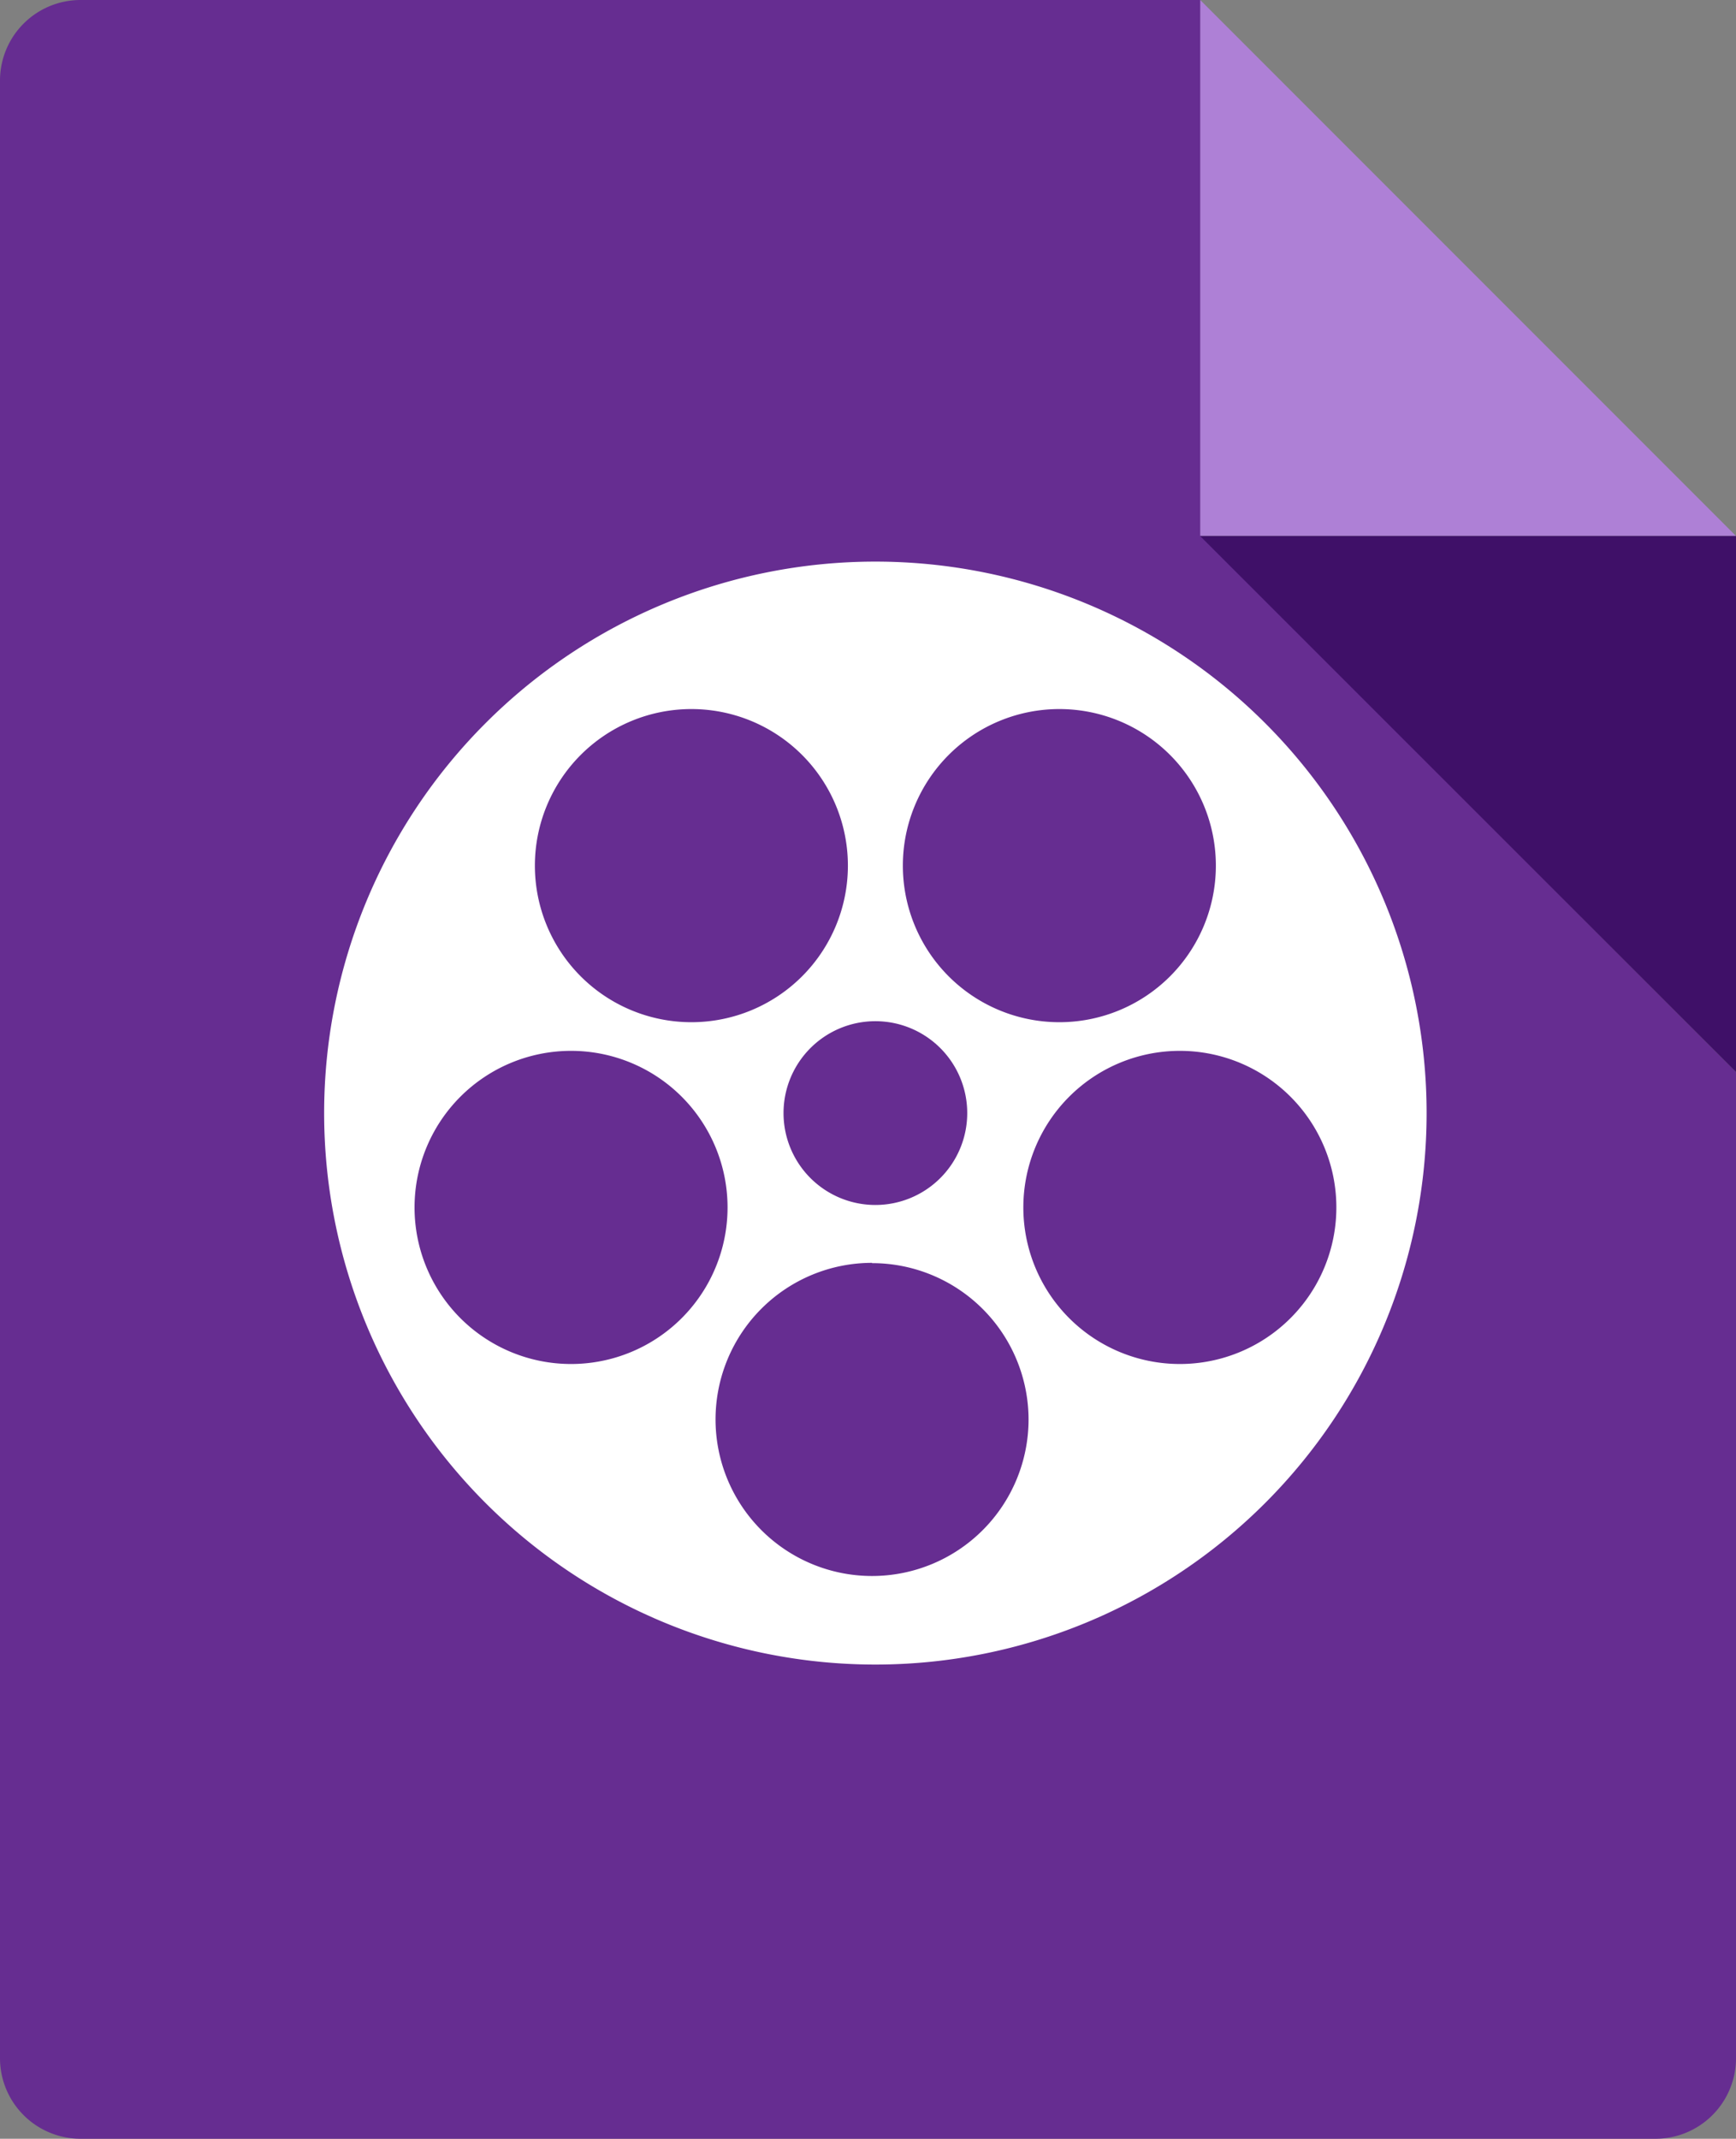<svg id="Layer_1" data-name="Layer 1" xmlns="http://www.w3.org/2000/svg" viewBox="0 0 120.02 147.8"><rect x="0" y="0" width="120.02" height="147.8" fill="#808080" stroke="none"/><defs><style>.cls-1{fill:#662d91;}.cls-2{fill:#ae80d6;}.cls-3{fill:#3f1068;}.cls-4{fill:#fff;}</style></defs><title>vectorstock_1440391 [Convertito]</title><path class="cls-1" d="M83,37V0H5.56A5.57,5.57,0,0,0,0,5.56V142.24a5.57,5.57,0,0,0,5.56,5.56h108.9a5.57,5.57,0,0,0,5.56-5.56V74.08L83,37Z"/><polygon class="cls-2" points="120.02 37.04 82.98 0 82.98 37.04 120.02 37.04"/><polygon class="cls-3" points="82.98 37.04 82.97 37.04 120.02 74.08 120.02 37.04 82.98 37.04"/><path class="cls-4" d="M98.63,76.92A38.11,38.11,0,1,1,60.52,38.81,38.11,38.11,0,0,1,98.63,76.92ZM60.52,83.27a6.35,6.35,0,1,0-6.35-6.35A6.35,6.35,0,0,0,60.52,83.27Zm-.23,4A10.82,10.82,0,1,0,71.11,98.11,10.82,10.82,0,0,0,60.29,87.29ZM73.24,49A10.82,10.82,0,1,0,84.06,59.85,10.82,10.82,0,0,0,73.24,49ZM50.3,83.44A10.82,10.82,0,1,0,39.47,94.26,10.82,10.82,0,0,0,50.3,83.44Zm42.09,0A10.82,10.82,0,1,0,81.56,94.26,10.82,10.82,0,0,0,92.39,83.44ZM47.8,49A10.82,10.82,0,1,0,58.62,59.85,10.82,10.82,0,0,0,47.8,49Z"/></svg>